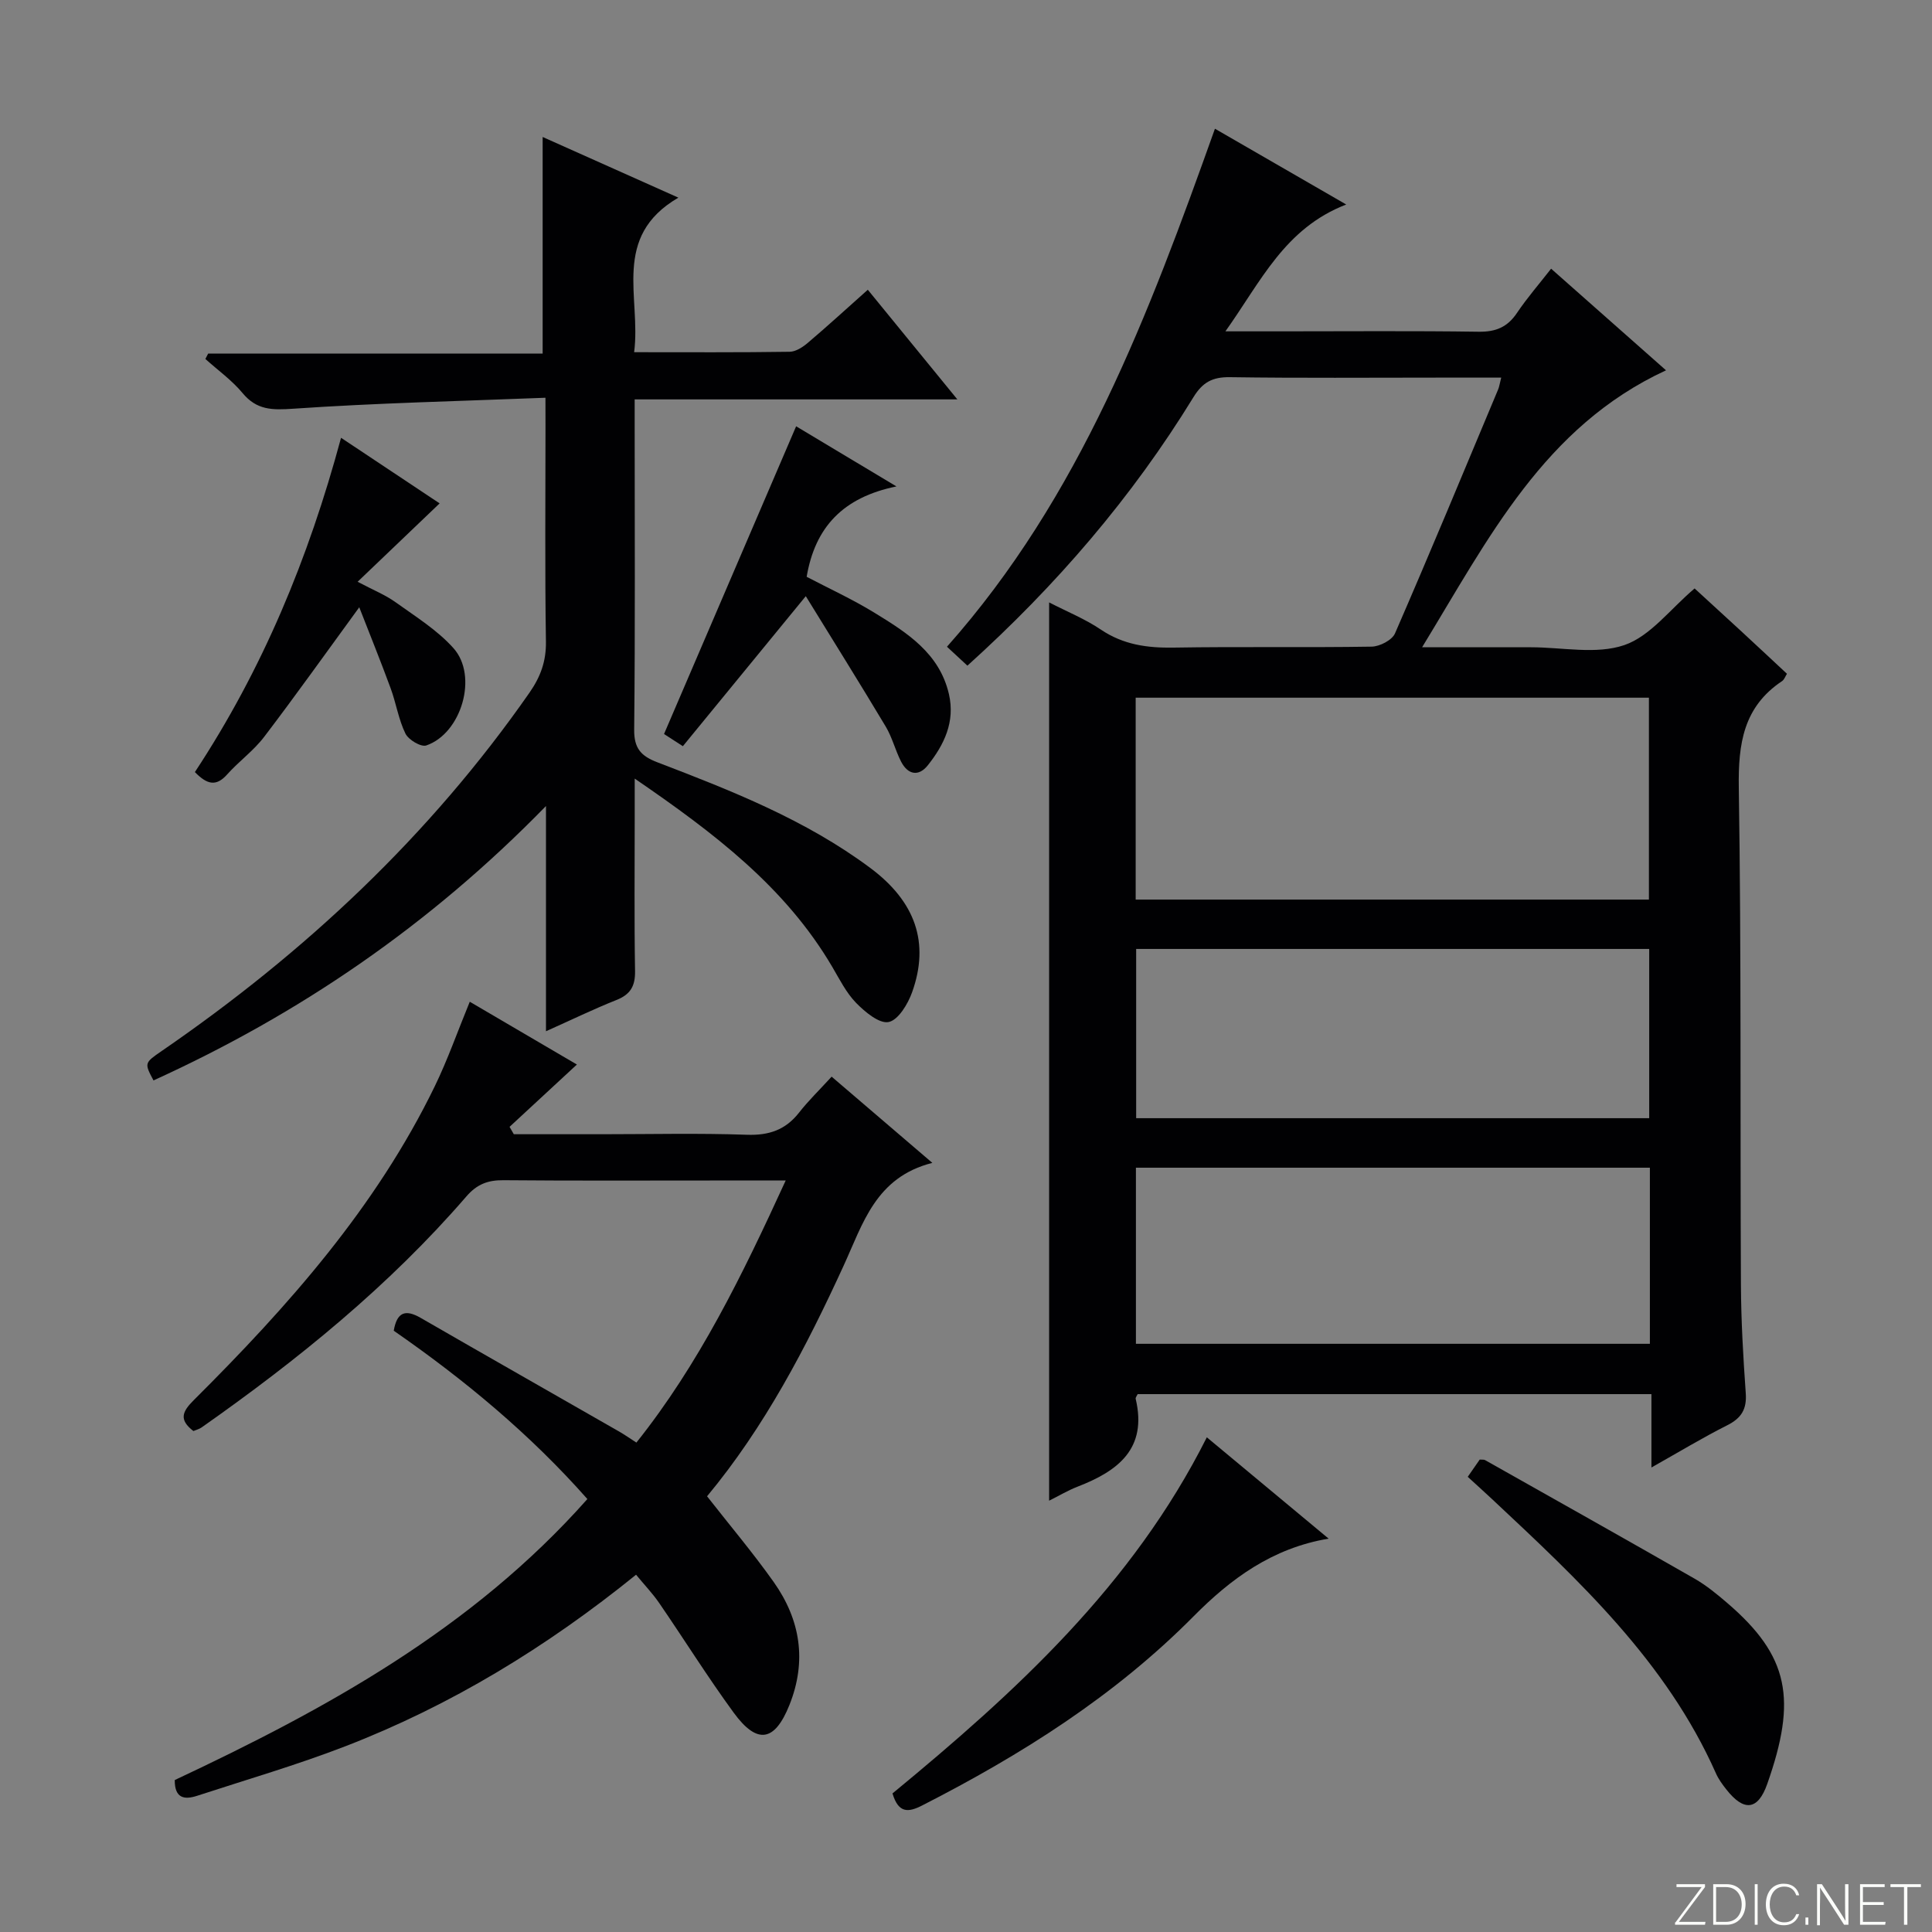 <svg enable-background="new 0 0 400 400" viewBox="0 0 400 400" xmlns="http://www.w3.org/2000/svg"><rect x="0" y="0" width="400" height="400" fill="#808080" stroke="none"/><g fill="#fbfcfa"><path d="m346.9 398 5.4-7.3h-5.2v-.6h5.9v.6l-5.4 7.2h5.5l-.1.6h-6.2v-.5z"/><path d="m354.7 390.1h2.8c2.3 0 3.9 1.6 3.9 4.1s-1.6 4.3-3.9 4.3h-2.8zm.6 7.8h2c2.2 0 3.3-1.6 3.3-3.6 0-1.8-1-3.6-3.3-3.6h-2z"/><path d="m363.9 390.1v8.4h-.6v-8.4z"/><path d="m372.5 396.3c-.4 1.3-1.4 2.3-3.2 2.3-2.4 0-3.7-1.9-3.7-4.3 0-2.3 1.2-4.3 3.7-4.3 1.8 0 2.9 1 3.2 2.4h-.6c-.4-1.1-1.1-1.8-2.5-1.8-2.1 0-3 1.9-3 3.7s.9 3.7 3 3.7c1.4 0 2.1-.7 2.5-1.7z"/><path d="m373.8 398.5v-1.5h.6v1.5z"/><path d="m376.2 398.5v-8.4h1c1.3 2 4.4 6.7 4.9 7.6-.1-1.2-.1-2.4-.1-3.8v-3.8h.7v8.4h-.9c-1.2-1.9-4.4-6.8-5-7.7.1 1.1 0 2.3 0 3.9v3.9h-.6z"/><path d="m390 394.4h-4.3v3.5h4.7l-.1.6h-5.2v-8.4h5.1v.6h-4.5v3.1h4.3v.7z"/><path d="m394.2 390.7h-2.8v-.6h6.3v.6h-2.8v7.8h-.7z"/></g><path d="m217.21 124.72c3.73 1.93 7.44 3.42 10.68 5.61 4.67 3.16 9.63 3.84 15.11 3.75 13.66-.23 27.33.02 40.99-.2 1.67-.03 4.23-1.35 4.83-2.74 7.29-16.76 14.29-33.64 21.35-50.5.24-.57.32-1.21.64-2.46-4.49 0-8.59 0-12.69 0-14.5 0-28.99.12-43.49-.09-3.6-.05-5.65 1.05-7.55 4.16-12.7 20.71-28.37 38.95-46.79 55.57-1.38-1.28-2.65-2.45-4.23-3.92 27.63-31.1 41.75-68.75 55.48-107.25 8.72 5.04 17.38 10.04 27.18 15.69-12.76 4.94-17.62 15.88-25.01 26.26h11.46c13.66 0 27.33-.12 40.99.08 3.54.05 5.95-.96 7.92-3.9 2.11-3.14 4.62-6.01 7.06-9.15 8.09 7.16 15.79 13.96 23.79 21.04-25.23 11.67-36.71 34.75-50.5 57.34h14.03 8.5c6.5 0 13.52 1.54 19.34-.45 5.4-1.85 9.5-7.46 14.55-11.73 2.89 2.65 6.18 5.65 9.45 8.67 3.18 2.93 6.33 5.89 9.67 9-.34.52-.55 1.21-1.02 1.52-8 5.34-9.09 12.98-8.95 22.04.53 34.31.27 68.64.44 102.96.04 7.48.47 14.96 1 22.42.24 3.32-.9 5.17-3.84 6.65-5.12 2.58-10.05 5.57-15.69 8.74 0-5.5 0-10.13 0-15.19-35.7 0-71.05 0-106.37 0-.18.39-.47.72-.41.97 2.46 10.37-3.7 14.97-12.06 18.2-1.96.76-3.79 1.86-5.86 2.89 0-62.14 0-123.77 0-185.98zm17.92 61.53h106.26c0-14.21 0-28.07 0-41.8-35.67 0-70.91 0-106.26 0zm106.46 91.97c0-12.28 0-24.2 0-36.46-35.58 0-70.93 0-106.41 0v36.46zm-106.36-46.71h106.22c0-11.85 0-23.38 0-35.04-35.58 0-70.78 0-106.22 0z" fill="#010103"/><path d="m112.93 82.35c-17.77.7-35.02 1.09-52.21 2.27-4.36.3-7.56.31-10.51-3.25-2.2-2.65-5.1-4.72-7.69-7.05.19-.37.39-.75.58-1.12h69.25c0-15.05 0-29.57 0-44.84 8.96 4 17.92 8 28.1 12.56-13.94 8.13-7.68 20.64-9.16 32 11.27 0 21.74.07 32.21-.09 1.29-.02 2.75-.99 3.81-1.9 4.05-3.44 7.97-7.03 12.36-10.94 6.07 7.43 12.02 14.72 18.54 22.7-22.46 0-44.27 0-66.81 0v5.4c0 20.99.12 41.98-.1 62.97-.04 3.9 1.42 5.47 4.81 6.77 15.37 5.88 30.7 11.91 44.06 21.86 9.35 6.96 12.35 15.47 8.67 25.75-.87 2.44-2.88 5.77-4.86 6.16-1.94.39-4.9-2.09-6.73-3.96-2.05-2.1-3.42-4.88-4.94-7.46-9.71-16.52-24.44-27.7-40.9-38.98v7.86c0 10.66-.11 21.33.07 31.98.05 3.14-.96 4.86-3.88 6.01-4.72 1.88-9.3 4.11-14.56 6.46 0-15.48 0-30.22 0-46.63-24.15 24.76-51.13 43.1-81.26 56.81-1.91-3.6-1.91-3.61 1.74-6.12 29.62-20.36 55.48-44.56 76.11-74.17 2.28-3.28 3.46-6.48 3.4-10.57-.23-14.82-.09-29.65-.09-44.48-.01-1.61-.01-3.24-.01-6z" fill="#010103"/><path d="m162.67 244.41c-5.71 0-10.32 0-14.93 0-14.49 0-28.99.07-43.48-.06-3.24-.03-5.51.81-7.72 3.38-16 18.51-34.85 33.79-54.79 47.8-.51.36-1.17.52-1.71.75-3.06-2.36-2.3-4.03.09-6.41 19.52-19.43 37.73-39.93 49.9-65 2.66-5.48 4.68-11.26 7.23-17.47 7.71 4.52 15.21 8.91 22.18 13-4.73 4.37-9.34 8.63-13.94 12.9.29.51.59 1.02.88 1.53h18.27c9.99 0 20-.24 29.98.11 4.58.16 8-1 10.81-4.59 1.94-2.48 4.23-4.69 6.74-7.44 6.95 5.95 13.43 11.5 20.85 17.85-11.73 2.98-14.35 12.54-18.34 21.23-7.77 16.96-16.39 33.46-28.3 47.8 4.71 6.02 9.51 11.7 13.79 17.74 5.54 7.82 6.91 16.37 3.25 25.5-3.03 7.55-6.65 8.23-11.52 1.57-5.39-7.37-10.24-15.15-15.41-22.68-1.39-2.03-3.12-3.83-4.81-5.89-18.49 14.96-38.32 27.07-60.2 35.52-10.05 3.88-20.43 6.9-30.68 10.25-2.6.85-4.66.56-4.63-3.26 31.31-14.71 61.55-31.25 85.43-58.18-11.89-13.46-25.49-24.73-40.09-34.85.66-3.85 2.4-4.49 5.57-2.66 13.67 7.89 27.4 15.68 41.09 23.53 1.13.65 2.2 1.4 3.58 2.29 12.96-16.26 21.88-34.56 30.91-54.26z" fill="#010103"/><path d="m184.78 371.31c25.53-21.03 49.68-43.08 65.08-73.73 8.4 6.99 16.6 13.81 25.22 20.98-11.72 1.95-20.33 8.38-27.93 16.05-16.37 16.53-35.67 28.69-56.2 39.18-2.96 1.52-4.94 1.61-6.17-2.48z" fill="#010103"/><path d="m166.83 123.43c-9.14 11.15-17.2 21-25.45 31.06-2.1-1.35-3.39-2.19-3.9-2.52 9.21-21.46 18.21-42.43 27.35-63.71 6.13 3.68 12.76 7.65 20.77 12.45-11.09 2.26-16.85 8.46-18.59 18.71 4.55 2.39 9.52 4.66 14.13 7.5 6.67 4.09 13.38 8.33 15.33 16.81 1.31 5.73-1 10.46-4.37 14.71-1.91 2.41-4.14 1.95-5.53-.74-1.21-2.35-1.84-5.02-3.19-7.27-5.42-9.06-11.02-18.01-16.55-27z" fill="#010103"/><path d="m303.88 305.76c1.02-1.47 1.77-2.55 2.48-3.57.48.04.86-.03 1.11.11 14.46 8.15 28.94 16.28 43.35 24.53 2.43 1.39 4.65 3.21 6.79 5.05 12.83 11.01 14.46 19.94 8.27 37.49-1.94 5.49-4.85 5.71-8.45 1.13-.82-1.04-1.63-2.14-2.16-3.34-10.28-23.16-28.36-39.93-46.35-56.78-1.58-1.48-3.18-2.91-5.04-4.62z" fill="#010103"/><path d="m40.35 159.85c14.02-21.28 23.51-44.18 30.26-69.21 7.09 4.72 13.8 9.19 20.41 13.58-5.55 5.3-10.98 10.49-16.98 16.23 3.27 1.73 5.75 2.72 7.85 4.23 4.15 2.98 8.64 5.76 12 9.52 5.15 5.75 1.65 17.66-5.64 20.14-1.09.37-3.69-1.18-4.31-2.46-1.43-2.93-1.93-6.31-3.07-9.4-2.1-5.71-4.39-11.36-6.49-16.75-6.76 9.26-13.08 18.15-19.69 26.83-2.19 2.88-5.26 5.08-7.68 7.8-2.27 2.54-4.14 2.08-6.66-.51z" fill="#010103"/></svg>